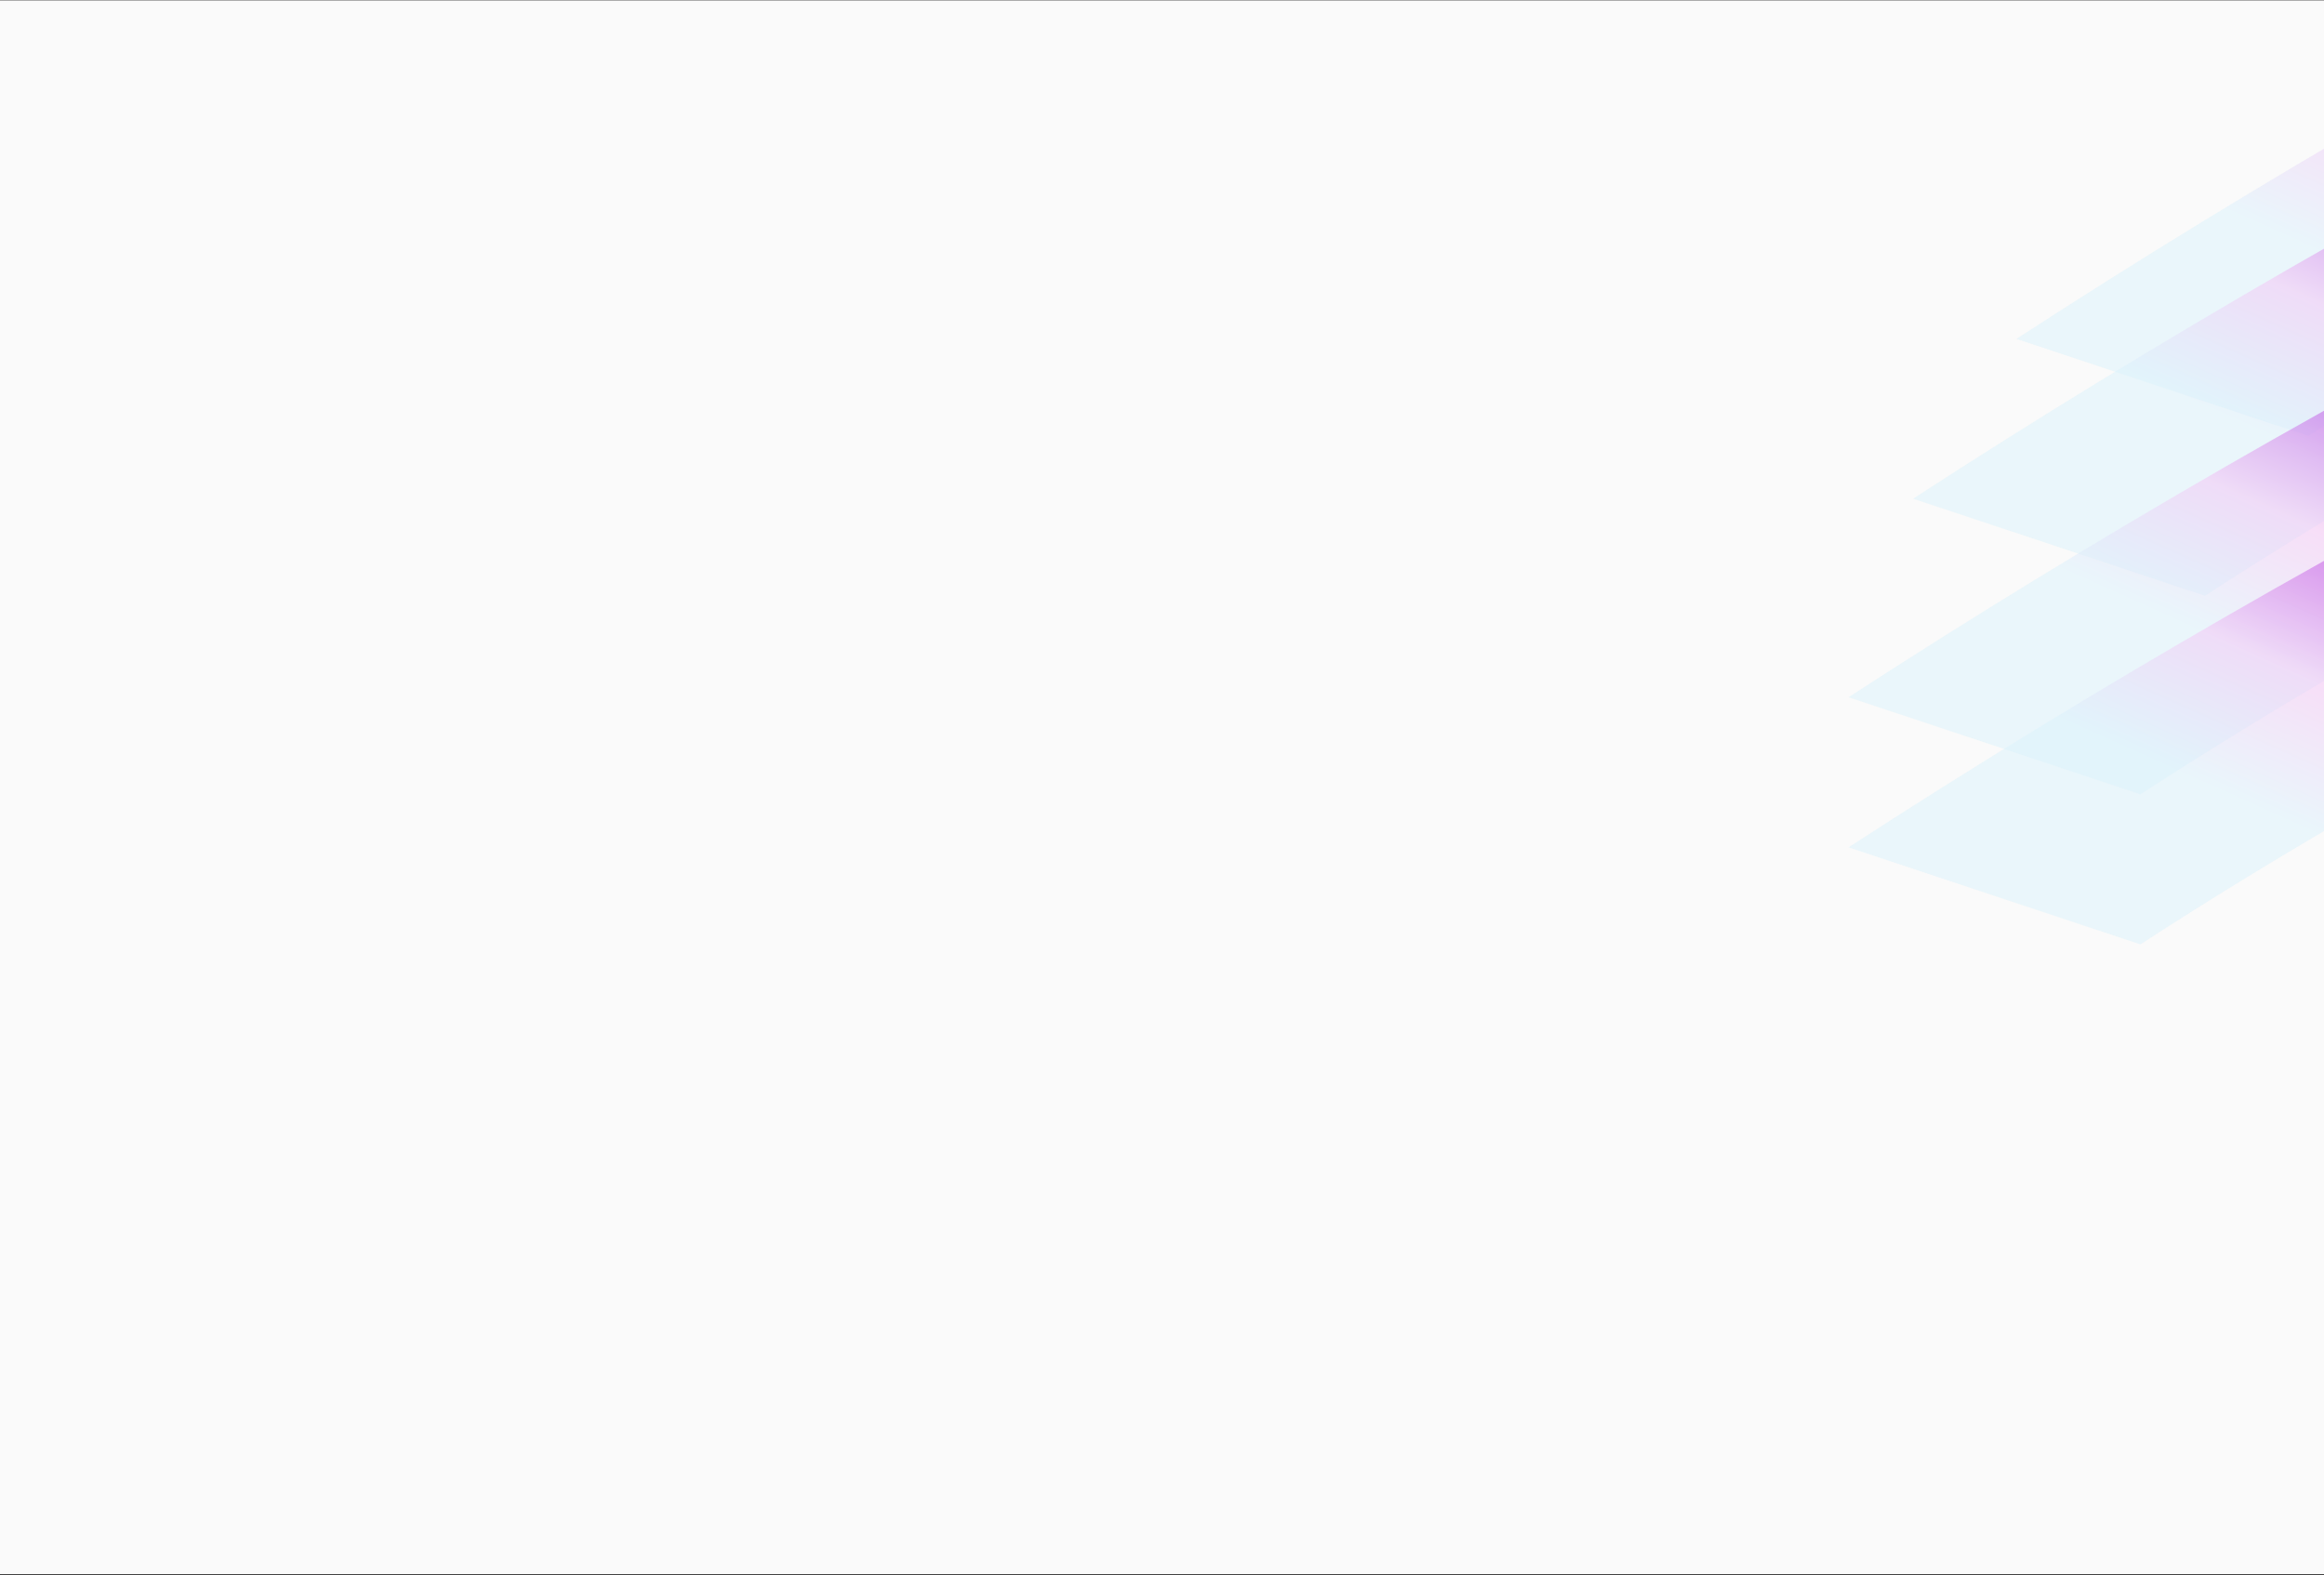 <svg width="1440" height="976" viewBox="0 0 1440 976" fill="none" xmlns="http://www.w3.org/2000/svg">
<rect x="0" y="0" width="1440" height="976" fill="#333333" stroke="none"/>
<g clip-path="url(#clip0_62_1081)">
<rect width="1440" height="975" transform="translate(0 0.216)" fill="#FAFAFA"/>
<path d="M1249.42 209.949C1400.76 111.7 1562.49 18.517 1724.47 -63.742C1886.44 -146.001 2045.14 -215.557 2190.6 -268.036C2336.07 -320.514 2465.13 -354.782 2569.7 -368.683C2674.26 -382.584 2752.05 -375.818 2798.19 -348.811C2844.33 -321.804 2857.81 -275.139 2837.78 -211.752C2817.75 -148.364 2764.66 -69.624 2681.83 19.518C2599 108.66 2488.23 206.276 2356.48 306.227C2224.73 406.179 2074.85 506.306 1916.27 600.311L1811.32 493.138C1901.95 439.417 1987.6 382.198 2062.89 325.078C2138.18 267.959 2201.48 212.174 2248.81 161.232C2296.15 110.291 2326.49 65.293 2337.94 29.069C2349.38 -7.155 2341.68 -33.823 2315.31 -49.257C2288.95 -64.69 2244.49 -68.557 2184.74 -60.613C2124.98 -52.669 2051.22 -33.086 1968.1 -3.096C1884.97 26.894 1794.27 66.643 1701.71 113.652C1609.15 160.66 1516.72 213.911 1430.24 270.058L1249.42 209.949Z" fill="url(#paint0_linear_62_1081)" fill-opacity="0.5"/>
<path d="M1185.42 308.949C1336.76 210.7 1498.49 117.517 1660.47 35.258C1822.44 -47.001 1981.14 -116.557 2126.6 -169.036C2272.07 -221.514 2401.13 -255.782 2505.7 -269.683C2610.26 -283.584 2688.05 -276.818 2734.19 -249.811C2780.33 -222.804 2793.81 -176.139 2773.78 -112.752C2753.75 -49.364 2700.66 29.376 2617.83 118.518C2535 207.66 2424.23 305.276 2292.48 405.227C2160.73 505.179 2010.85 605.306 1852.27 699.311L1747.32 592.138C1837.95 538.417 1923.6 481.198 1998.89 424.078C2074.18 366.959 2137.48 311.174 2184.81 260.232C2232.15 209.291 2262.49 164.293 2273.94 128.069C2285.38 91.844 2277.68 65.177 2251.31 49.743C2224.95 34.31 2180.49 30.443 2120.74 38.387C2060.98 46.331 1987.22 65.914 1904.1 95.904C1820.97 125.894 1730.27 165.643 1637.71 212.652C1545.15 259.66 1452.72 312.911 1366.24 369.058L1185.42 308.949Z" fill="url(#paint1_linear_62_1081)" fill-opacity="0.5"/>
<path d="M1145.42 431.949C1296.76 333.7 1458.49 240.517 1620.47 158.258C1782.44 75.999 1941.14 6.443 2086.6 -46.036C2232.07 -98.514 2361.13 -132.782 2465.7 -146.683C2570.26 -160.584 2648.05 -153.818 2694.19 -126.811C2740.33 -99.804 2753.81 -53.139 2733.78 10.248C2713.75 73.636 2660.66 152.376 2577.83 241.518C2495 330.66 2384.23 428.276 2252.48 528.227C2120.73 628.179 1970.85 728.306 1812.27 822.311L1707.32 715.138C1797.95 661.417 1883.6 604.198 1958.89 547.078C2034.18 489.959 2097.48 434.174 2144.81 383.232C2192.15 332.291 2222.49 287.293 2233.94 251.069C2245.38 214.845 2237.68 188.177 2211.31 172.743C2184.95 157.31 2140.49 153.443 2080.74 161.387C2020.98 169.331 1947.22 188.914 1864.1 218.904C1780.97 248.894 1690.27 288.643 1597.71 335.652C1505.15 382.66 1412.72 435.911 1326.24 492.058L1145.42 431.949Z" fill="url(#paint2_linear_62_1081)" fill-opacity="0.5"/>
<path d="M1145.42 524.948C1296.76 426.7 1458.49 333.517 1620.47 251.258C1782.44 168.999 1941.14 99.443 2086.6 46.964C2232.07 -5.515 2361.13 -39.782 2465.7 -53.683C2570.26 -67.584 2648.05 -60.818 2694.19 -33.811C2740.33 -6.804 2753.81 39.861 2733.78 103.248C2713.75 166.636 2660.66 245.376 2577.83 334.518C2495 423.66 2384.23 521.276 2252.48 621.227C2120.73 721.179 1970.85 821.306 1812.27 915.311L1707.32 808.138C1797.95 754.417 1883.6 697.197 1958.89 640.078C2034.18 582.959 2097.48 527.174 2144.81 476.232C2192.15 425.29 2222.49 380.293 2233.94 344.069C2245.38 307.844 2237.68 281.177 2211.31 265.743C2184.95 250.31 2140.49 246.443 2080.74 254.387C2020.98 262.331 1947.22 281.914 1864.1 311.904C1780.97 341.894 1690.27 381.643 1597.71 428.651C1505.15 475.66 1412.72 528.911 1326.24 585.058L1145.42 524.948Z" fill="url(#paint3_linear_62_1081)" fill-opacity="0.5"/>
</g>
<defs>
<linearGradient id="paint0_linear_62_1081" x1="1983.31" y1="226.822" x2="1898.14" y2="416.434" gradientUnits="userSpaceOnUse">
<stop stop-color="#D9F1FC"/>
<stop offset="0" stop-color="#BD4FE3"/>
<stop offset="0.344" stop-color="#F4C2F5"/>
<stop offset="0.76" stop-color="#D9F1FC"/>
</linearGradient>
<linearGradient id="paint1_linear_62_1081" x1="1919.31" y1="325.822" x2="1834.14" y2="515.434" gradientUnits="userSpaceOnUse">
<stop stop-color="#D9F1FC"/>
<stop offset="0" stop-color="#BD4FE3"/>
<stop offset="0.344" stop-color="#F4C2F5"/>
<stop offset="0.76" stop-color="#D9F1FC"/>
</linearGradient>
<linearGradient id="paint2_linear_62_1081" x1="1879.31" y1="448.822" x2="1794.14" y2="638.434" gradientUnits="userSpaceOnUse">
<stop stop-color="#D9F1FC"/>
<stop offset="0" stop-color="#BD4FE3"/>
<stop offset="0.344" stop-color="#F4C2F5"/>
<stop offset="0.76" stop-color="#D9F1FC"/>
</linearGradient>
<linearGradient id="paint3_linear_62_1081" x1="1879.31" y1="541.822" x2="1794.14" y2="731.434" gradientUnits="userSpaceOnUse">
<stop stop-color="#D9F1FC"/>
<stop offset="0" stop-color="#BD4FE3"/>
<stop offset="0.344" stop-color="#F4C2F5"/>
<stop offset="0.76" stop-color="#D9F1FC"/>
</linearGradient>
<clipPath id="clip0_62_1081">
<rect width="1440" height="975" fill="white" transform="translate(0 0.216)"/>
</clipPath>
</defs>
</svg>
